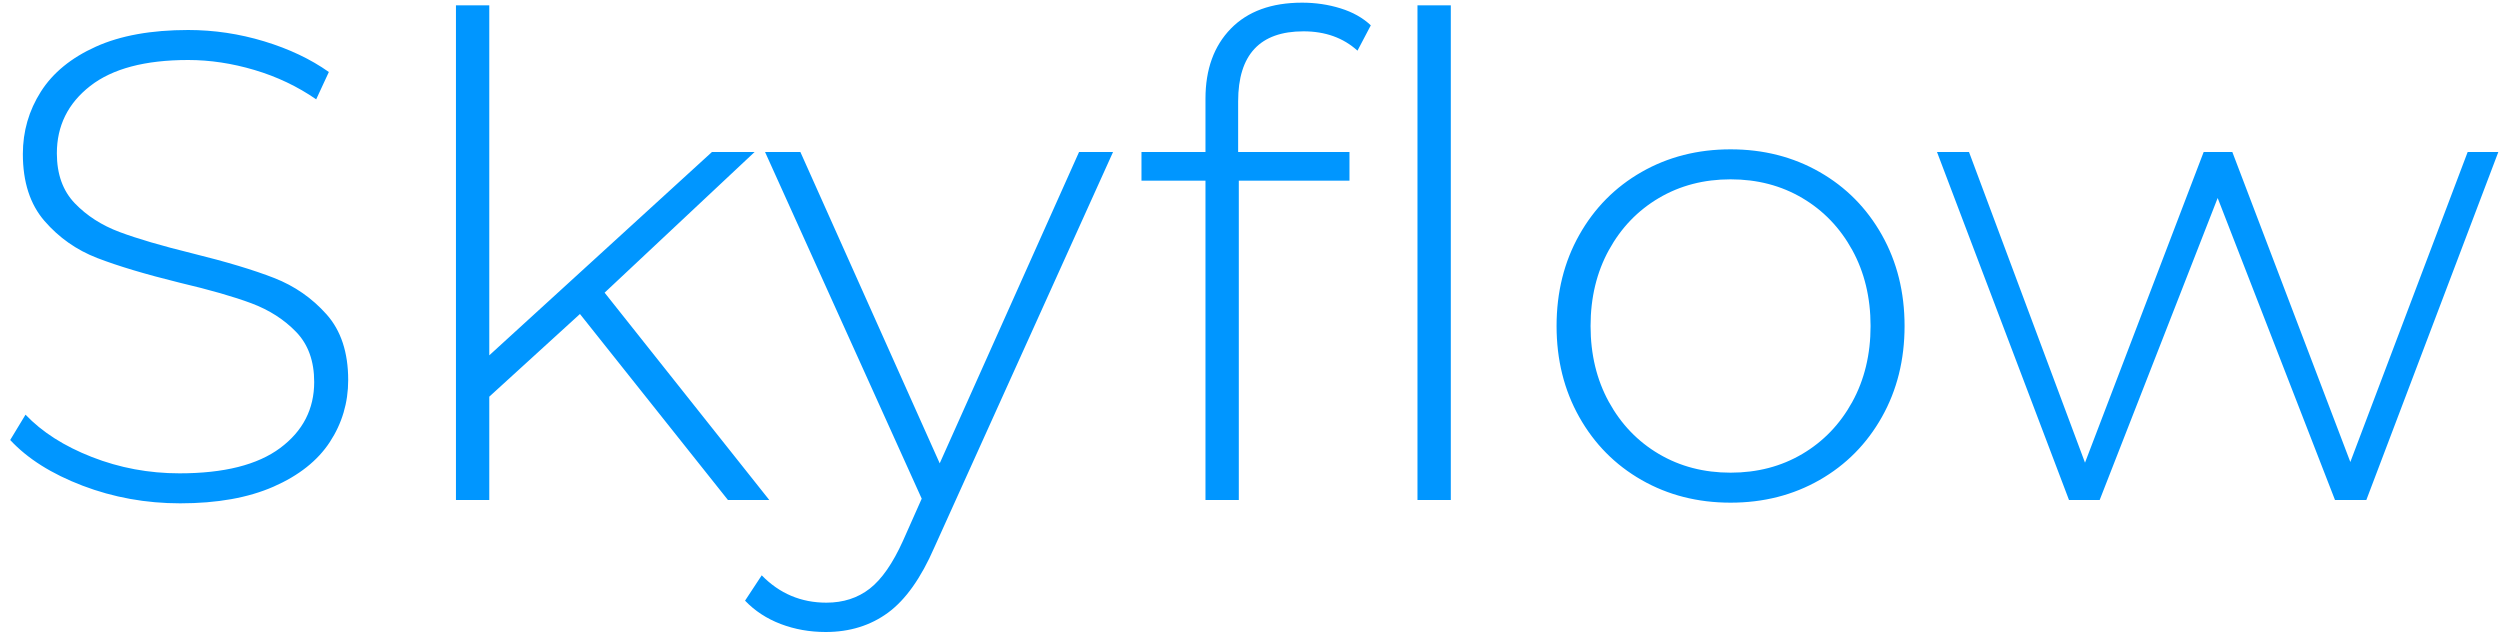 <?xml version="1.0" encoding="UTF-8"?>
<svg width="105px" height="27px" viewBox="0 0 105 27" version="1.1" xmlns="http://www.w3.org/2000/svg" xmlns:xlink="http://www.w3.org/1999/xlink">
    <!-- Generator: Sketch 62 (91390) - https://sketch.com -->
    <title>Skyfow</title>
    <desc>Created with Sketch.</desc>
    <g id="Symbols" stroke="none" stroke-width="1" fill="none" fill-rule="evenodd">
        <g id="⚙️Atoms/Logo/Light" transform="translate(-1, -5)" fill="#0096FF" fill-rule="nonzero">
            <g id="Skyflow-Logo">
                <path d="M8.568,26.14 C10.117,26.14 11.424,25.907 12.488,25.44 C13.552,24.973 14.341,24.348 14.854,23.564 C15.367,22.78 15.624,21.912 15.624,20.96 C15.624,19.803 15.321,18.883 14.714,18.202 C14.107,17.521 13.375,17.012 12.516,16.676 C11.657,16.34 10.509,15.995 9.072,15.64 C7.784,15.323 6.767,15.024 6.02,14.744 C5.273,14.464 4.648,14.063 4.144,13.54 C3.64,13.017 3.388,12.317 3.388,11.44 C3.388,10.283 3.855,9.34 4.788,8.612 C5.721,7.884 7.093,7.52 8.904,7.52 C9.819,7.52 10.747,7.66 11.69,7.94 C12.633,8.22 13.496,8.631 14.28,9.172 L14.28,9.172 L14.812,8.024 C14.047,7.483 13.141,7.053 12.096,6.736 C11.051,6.419 9.987,6.26 8.904,6.26 C7.355,6.26 6.062,6.493 5.026,6.96 C3.99,7.427 3.22,8.057 2.716,8.85 C2.212,9.643 1.96,10.516 1.96,11.468 C1.96,12.644 2.263,13.582 2.87,14.282 C3.477,14.982 4.214,15.5 5.082,15.836 C5.95,16.172 7.103,16.517 8.54,16.872 C9.809,17.171 10.817,17.46 11.564,17.74 C12.311,18.02 12.936,18.421 13.44,18.944 C13.944,19.467 14.196,20.167 14.196,21.044 C14.196,22.183 13.72,23.107 12.768,23.816 C11.816,24.525 10.407,24.88 8.54,24.88 C7.252,24.88 6.025,24.651 4.858,24.194 C3.691,23.737 2.763,23.144 2.072,22.416 L2.072,22.416 L1.428,23.48 C2.156,24.264 3.169,24.903 4.466,25.398 C5.763,25.893 7.131,26.14 8.568,26.14 Z M21.55,26 L21.55,21.66 L25.358,18.188 L31.574,26 L33.31,26 L26.394,17.292 L32.694,11.384 L30.902,11.384 L21.55,19.924 L21.55,5.224 L20.15,5.224 L20.15,26 L21.55,26 Z M35.68,31.544 C36.688,31.544 37.561,31.273 38.298,30.732 C39.035,30.191 39.684,29.276 40.244,27.988 L40.244,27.988 L47.748,11.384 L46.32,11.384 L40.468,24.46 L34.616,11.384 L33.132,11.384 L39.712,25.944 L38.928,27.708 C38.499,28.66 38.032,29.332 37.528,29.724 C37.024,30.116 36.417,30.312 35.708,30.312 C34.644,30.312 33.739,29.929 32.992,29.164 L32.992,29.164 L32.292,30.228 C32.703,30.657 33.202,30.984 33.79,31.208 C34.378,31.432 35.008,31.544 35.68,31.544 Z M53.03,26 L53.03,12.588 L57.678,12.588 L57.678,11.384 L53.002,11.384 L53.002,9.256 C53.002,7.296 53.917,6.316 55.746,6.316 C56.661,6.316 57.417,6.587 58.014,7.128 L58.014,7.128 L58.574,6.064 C58.238,5.747 57.813,5.509 57.3,5.35 C56.787,5.191 56.25,5.112 55.69,5.112 C54.402,5.112 53.403,5.476 52.694,6.204 C51.985,6.932 51.63,7.912 51.63,9.144 L51.63,9.144 L51.63,11.384 L48.942,11.384 L48.942,12.588 L51.63,12.588 L51.63,26 L53.03,26 Z M61.934,26 L61.934,5.224 L60.534,5.224 L60.534,26 L61.934,26 Z M73.684,26.112 C75.065,26.112 76.311,25.795 77.422,25.16 C78.533,24.525 79.405,23.643 80.04,22.514 C80.675,21.385 80.992,20.111 80.992,18.692 C80.992,17.273 80.675,15.999 80.04,14.87 C79.405,13.741 78.533,12.859 77.422,12.224 C76.311,11.589 75.065,11.272 73.684,11.272 C72.303,11.272 71.057,11.589 69.946,12.224 C68.835,12.859 67.963,13.741 67.328,14.87 C66.693,15.999 66.376,17.273 66.376,18.692 C66.376,20.111 66.693,21.385 67.328,22.514 C67.963,23.643 68.835,24.525 69.946,25.16 C71.057,25.795 72.303,26.112 73.684,26.112 Z M73.684,24.852 C72.564,24.852 71.561,24.591 70.674,24.068 C69.787,23.545 69.087,22.817 68.574,21.884 C68.061,20.951 67.804,19.887 67.804,18.692 C67.804,17.497 68.061,16.433 68.574,15.5 C69.087,14.567 69.787,13.839 70.674,13.316 C71.561,12.793 72.564,12.532 73.684,12.532 C74.804,12.532 75.807,12.793 76.694,13.316 C77.581,13.839 78.281,14.567 78.794,15.5 C79.307,16.433 79.564,17.497 79.564,18.692 C79.564,19.887 79.307,20.951 78.794,21.884 C78.281,22.817 77.581,23.545 76.694,24.068 C75.807,24.591 74.804,24.852 73.684,24.852 Z M89.186,26 L94.142,13.316 L99.07,26 L100.386,26 L105.93,11.384 L104.642,11.384 L99.714,24.404 L94.758,11.384 L93.554,11.384 L88.57,24.432 L83.698,11.384 L82.354,11.384 L87.898,26 L89.186,26 Z" id="Skyfow"></path>
            </g>
        </g>
    </g>
</svg>